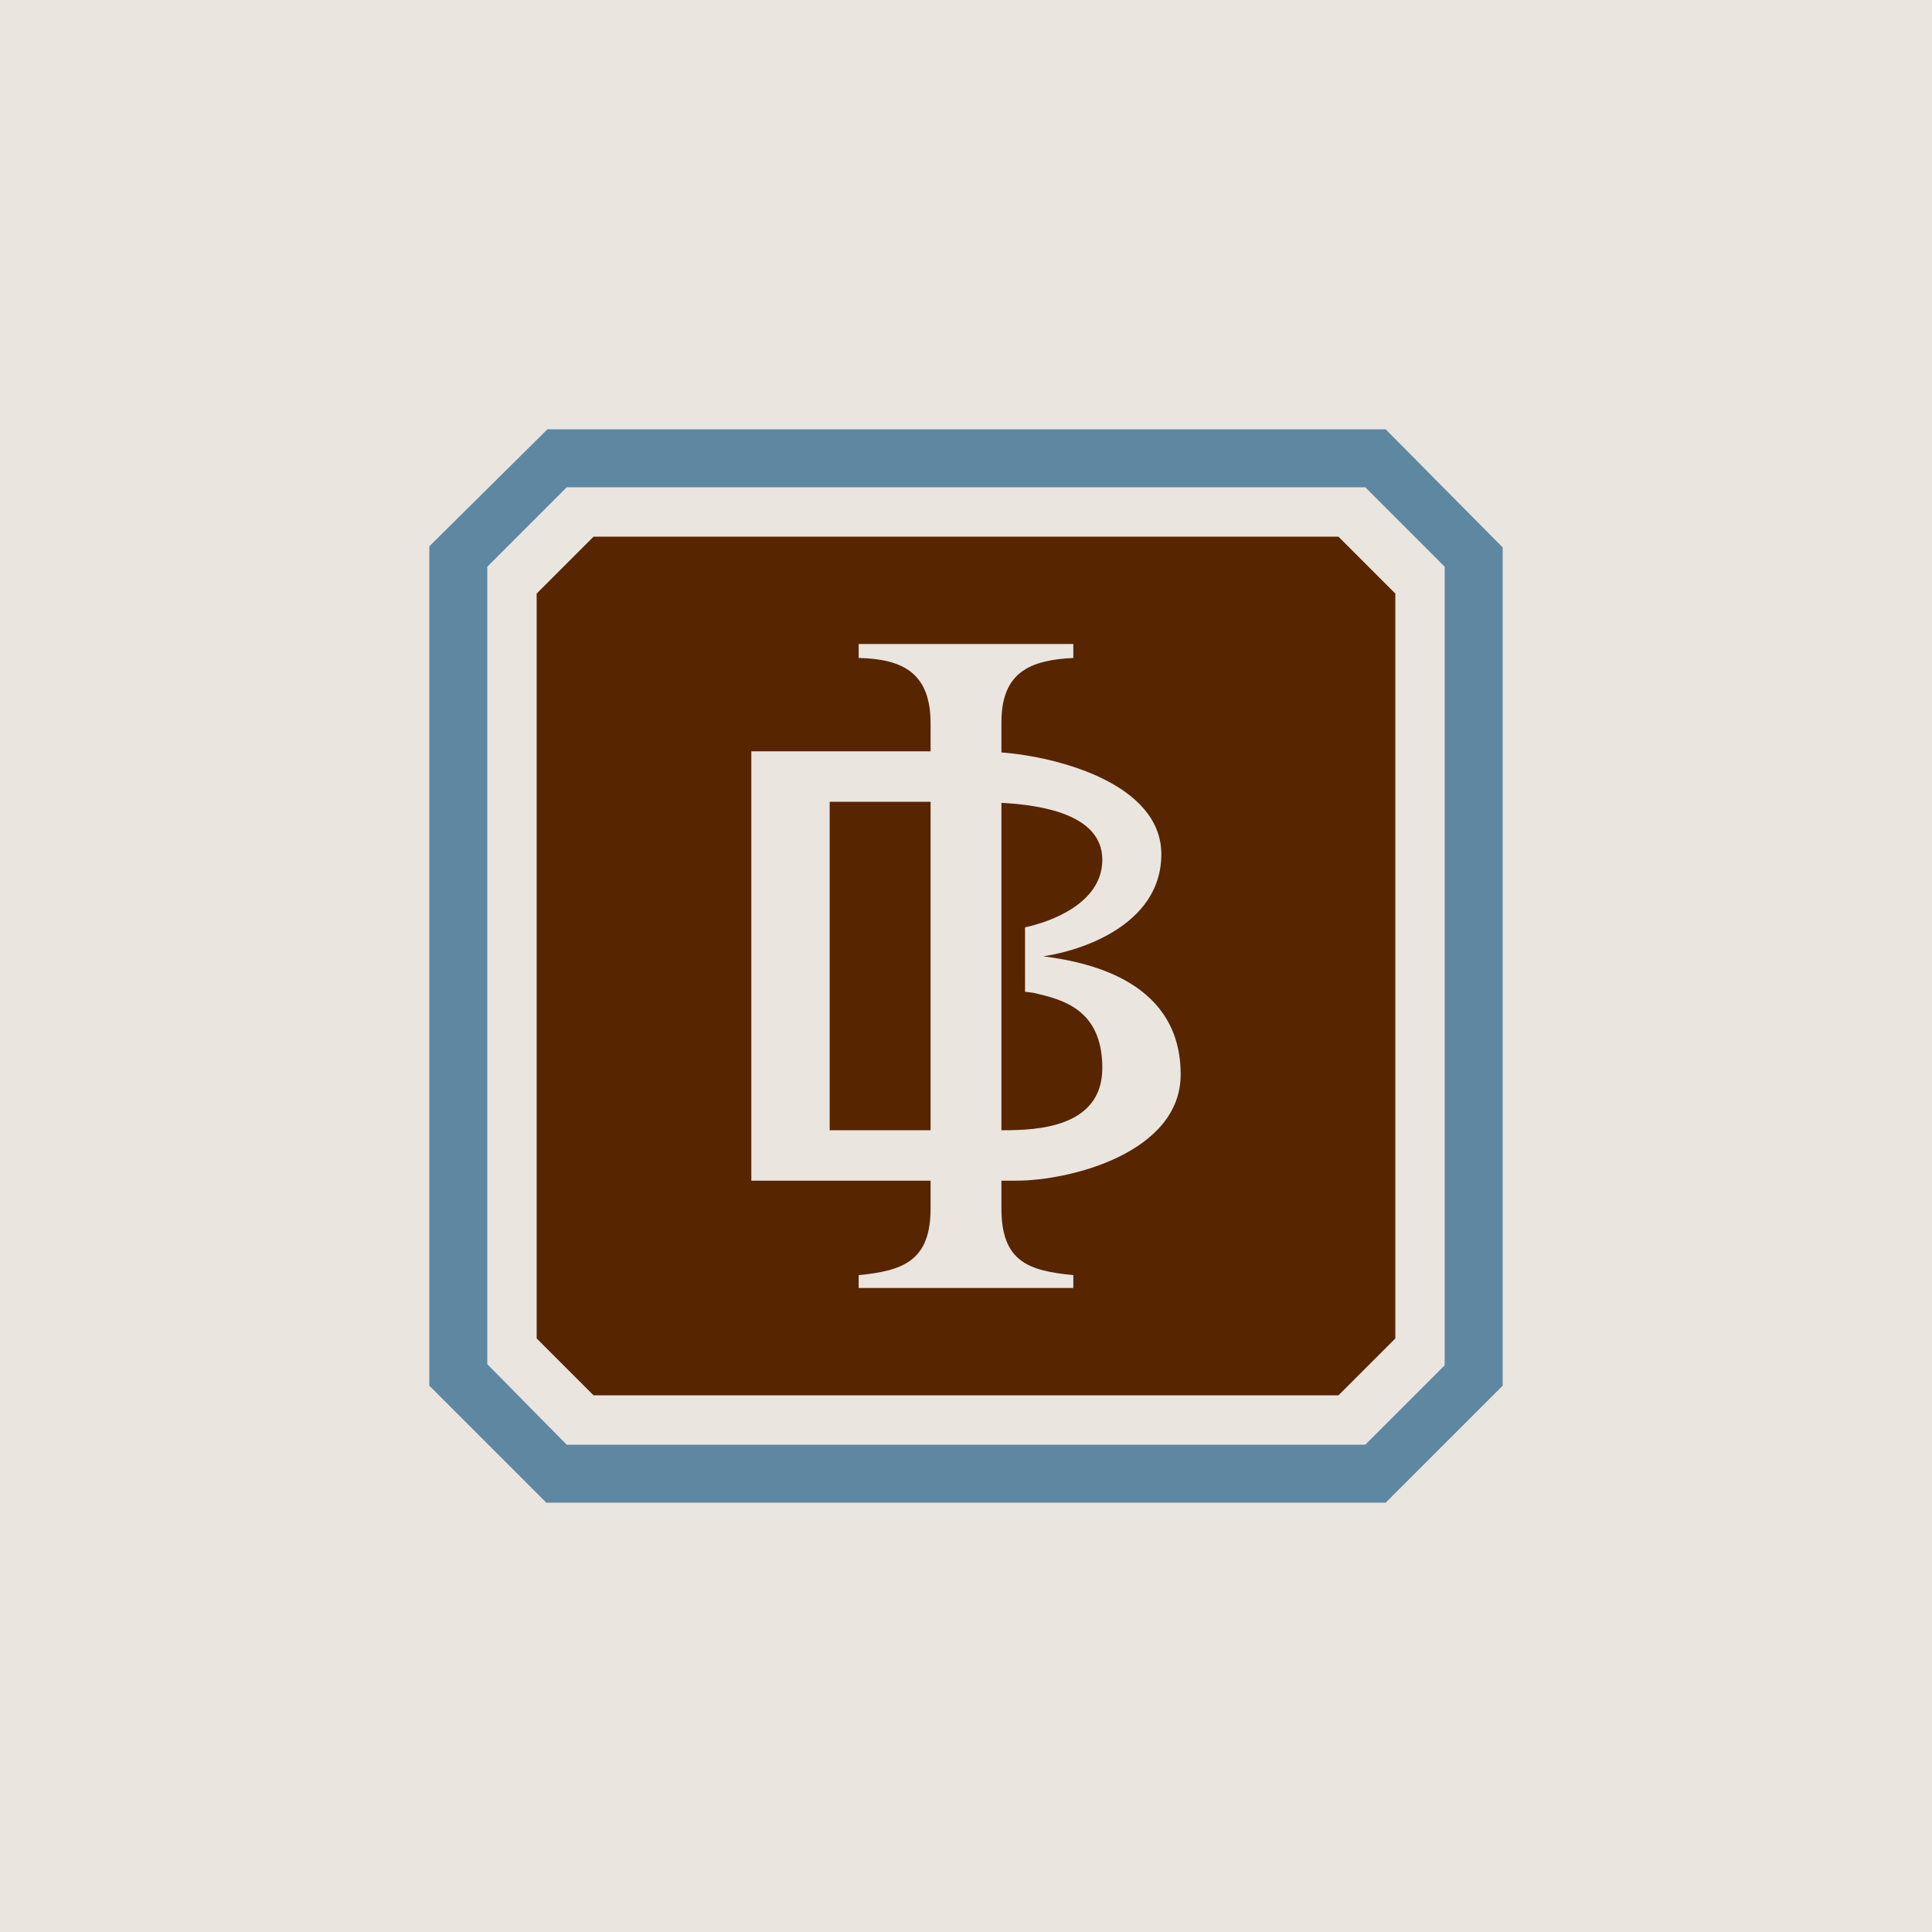 <!-- by TradingView --><svg width="18" height="18" viewBox="0 0 18 18" xmlns="http://www.w3.org/2000/svg"><path fill="#EAE5DF" d="M0 0h18v18H0z"/><path fill-rule="evenodd" d="M5.53 13 5 12.47V5.53L5.53 5h6.94l.53.53v6.94l-.53.53H5.53ZM7 7h1.67v-.26c0-.48-.27-.6-.67-.61V6h2v.13c-.4.02-.67.13-.67.6v.28c.52.04 1.49.29 1.49.95 0 .61-.65.88-1.1.95.48.06 1.28.26 1.28 1.1 0 .73-1.03.99-1.53.99h-.14v.26c0 .5.26.58.67.62V12H8v-.12c.41-.04.67-.13.67-.62V11H7V7Zm2.33 3.53h.02c.3 0 .92-.02.92-.58 0-.56-.39-.64-.64-.7l-.08-.01v-.6c.23-.05.72-.22.72-.63 0-.42-.56-.51-.94-.53v3.05Zm-.66-3.06v3.06h-.94V7.47h.94Z" fill="#572500"/><path fill-rule="evenodd" d="M4 12.91 5.09 14h7.82L14 12.91V5.1L12.91 4H5.1L4 5.09v7.82Zm.54-.2.74.75h7.44l.74-.74V5.28l-.74-.74H5.28l-.74.74v7.44Z" fill="#5E87A2"/></svg>